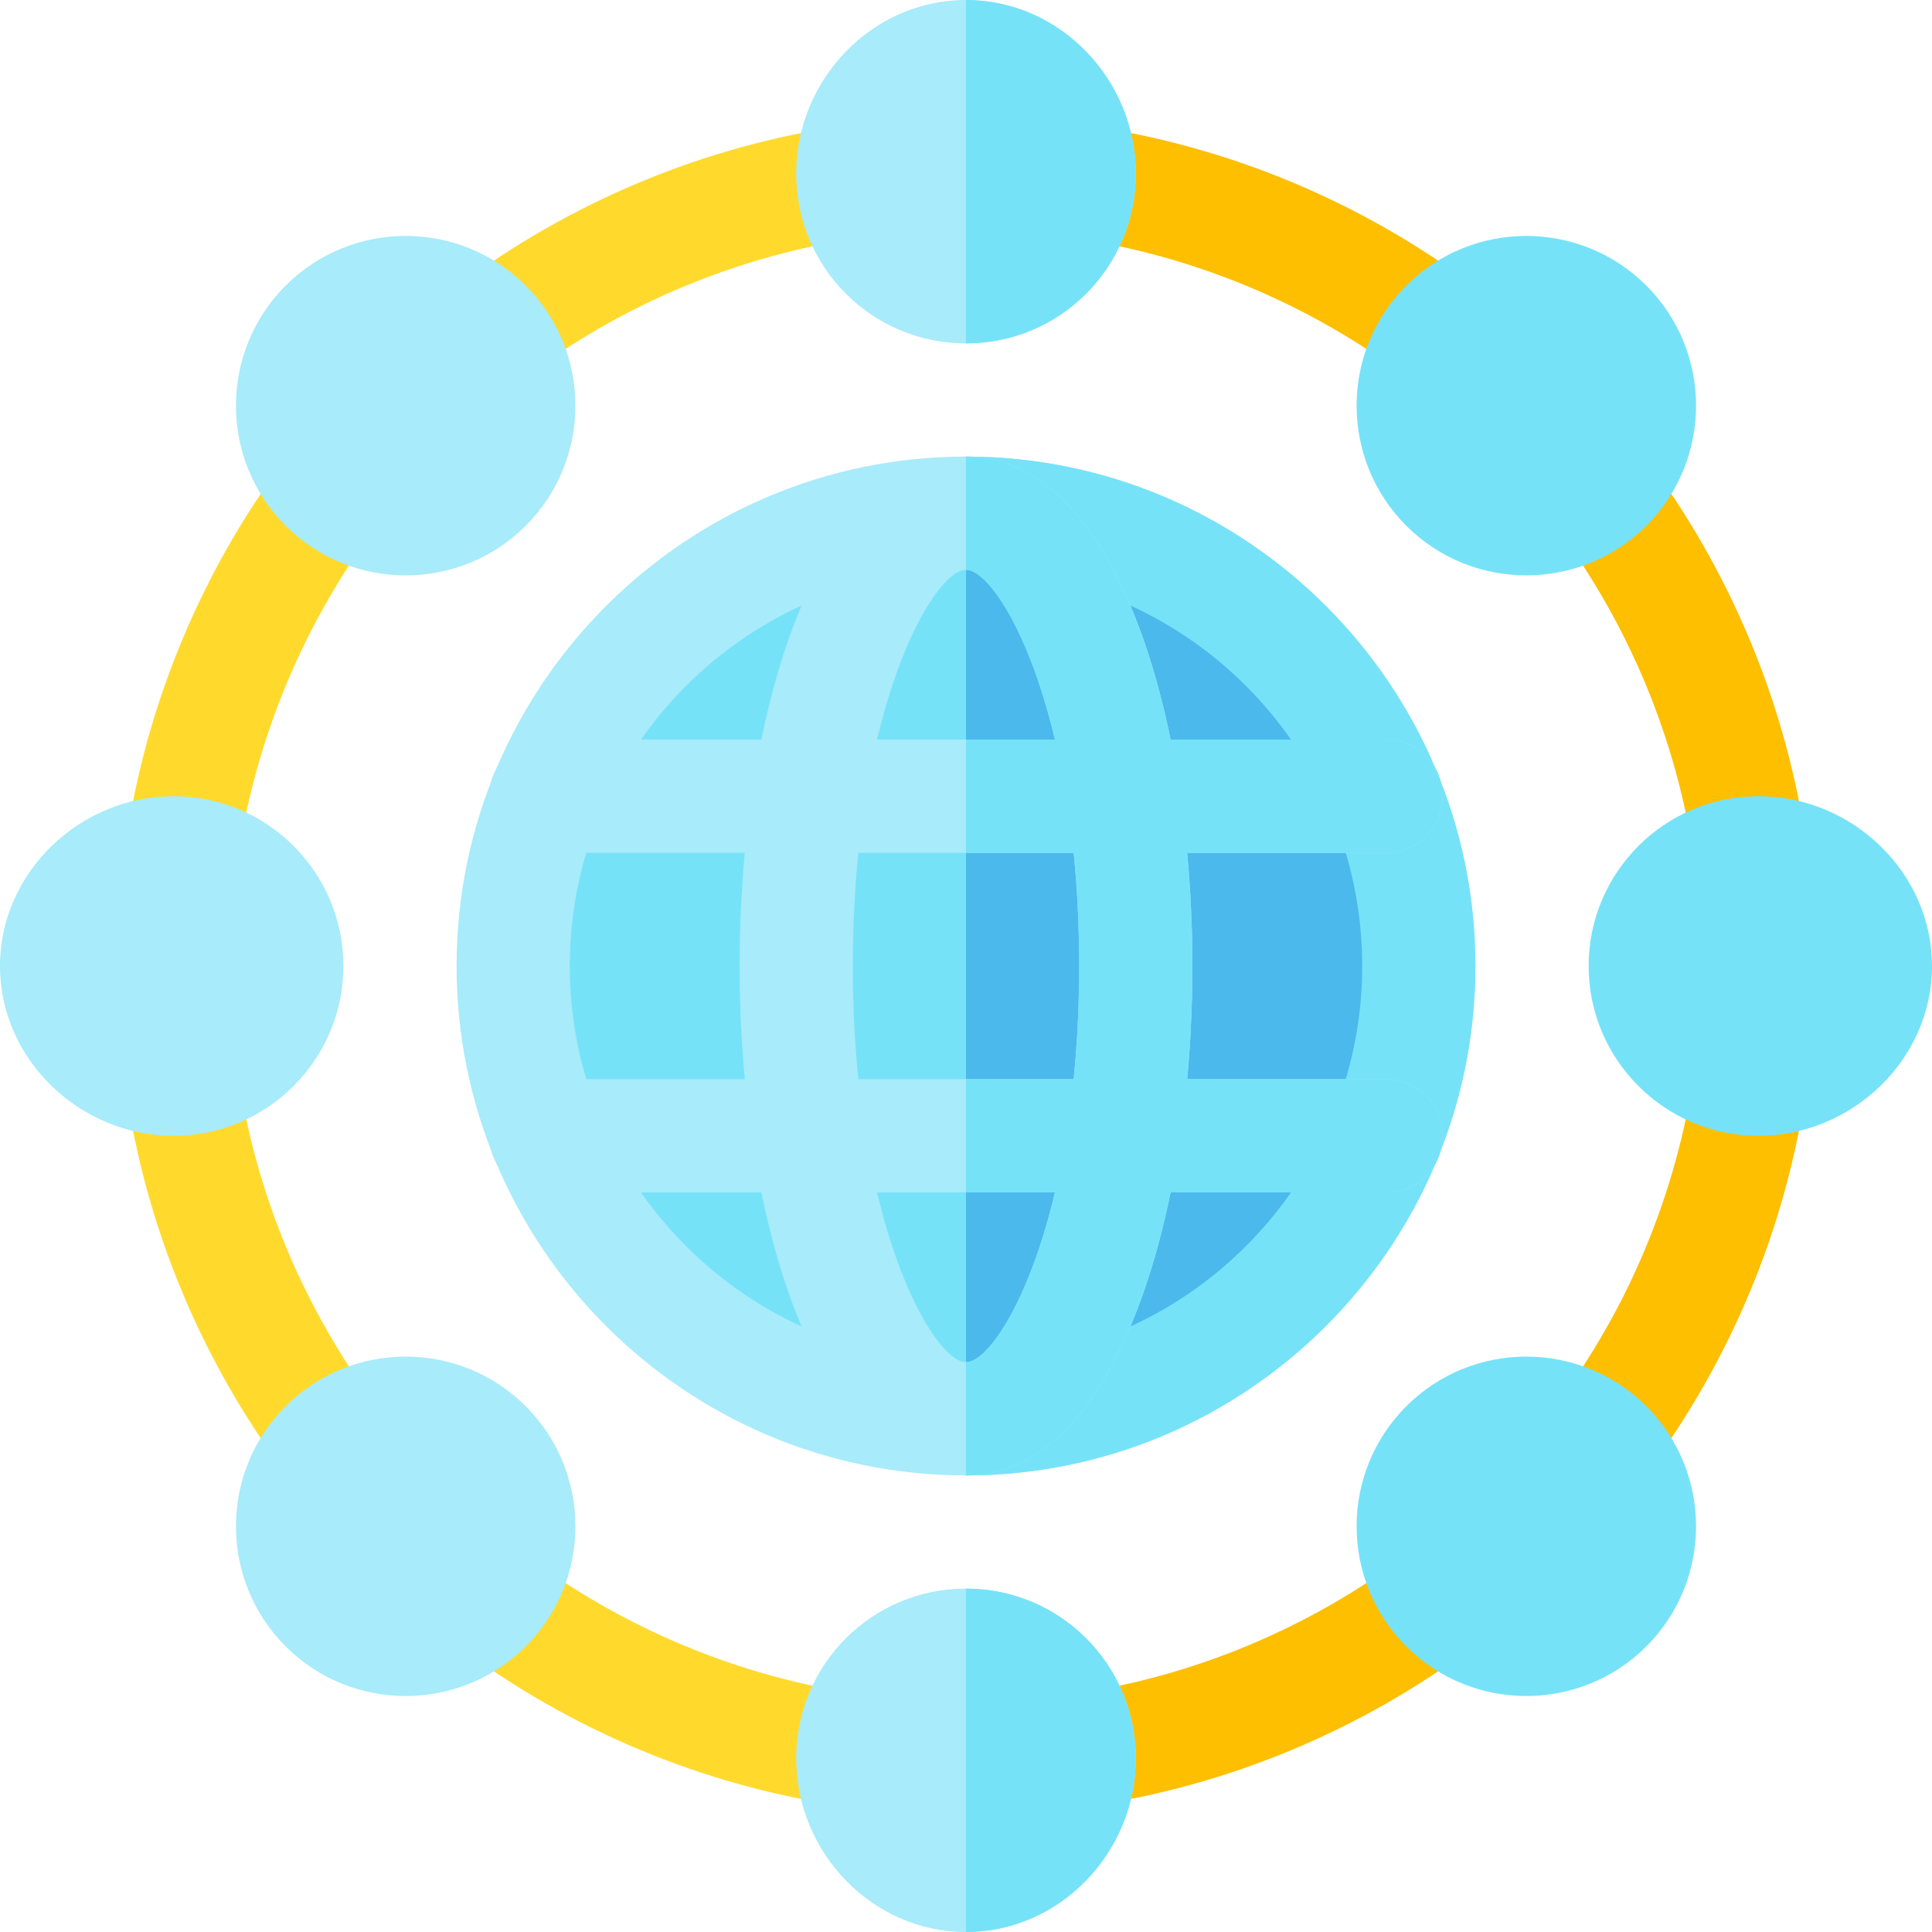 <svg id="Capa_1" enable-background="new 0 0 512 512" height="512" viewBox="0 0 512 512" width="512" xmlns="http://www.w3.org/2000/svg"><path d="m256 121c-74.399 0-135 60.601-135 135s60.601 135 135 135 135-60.601 135-135-60.601-135-135-135z" fill="#a8ebfa"/><path d="m391 256c0 74.399-60.601 135-135 135v-270c74.399 0 135 60.601 135 135z" fill="#76e2f8"/><path d="m256 151c-57.9 0-105 47.1-105 105s47.1 105 105 105 105-47.1 105-105-47.1-105-105-105z" fill="#76e2f8"/><path d="m361 256c0 57.9-47.1 105-105 105v-210c57.9 0 105 47.1 105 105z" fill="#4bb9ec"/><path d="m372.777 99.921c-26.104-19.57-56.88-32.344-88.975-36.943-8.202-1.187-13.901-8.775-12.729-16.978s8.921-13.872 16.978-12.729c37.075 5.317 72.598 20.068 102.715 42.656 6.636 4.966 7.983 14.37 3.003 20.991-4.949 6.622-14.347 7.986-20.992 3.003z" fill="#fdbf00"/><path d="m449.022 228.197c-4.6-32.095-17.373-62.871-36.943-88.975-4.98-6.621-3.633-16.025 3.003-20.991 6.606-4.98 16.025-3.662 20.991 3.003 22.588 30.117 37.339 65.64 42.656 102.715 1.172 8.203-4.526 15.791-12.729 16.978-8.137 1.162-15.781-4.467-16.978-12.73z" fill="#fdbf00"/><path d="m415.082 393.769c-6.636-4.966-7.983-14.37-3.003-20.991 19.57-26.104 32.344-56.88 36.943-88.975 1.172-8.188 8.906-13.77 16.978-12.729 8.203 1.187 13.901 8.774 12.729 16.978-5.317 37.075-20.068 72.598-42.656 102.715-4.948 6.621-14.347 7.985-20.991 3.002z" fill="#fdbf00"/><path d="m271.073 466c-1.172-8.203 4.526-15.791 12.729-16.978 32.095-4.6 62.871-17.373 88.975-36.943 6.606-4.995 15.996-3.647 20.991 3.003 4.98 6.621 3.633 16.025-3.003 20.991-30.117 22.588-65.64 37.339-102.715 42.656-8.158 1.166-15.785-4.499-16.977-12.729z" fill="#fdbf00"/><path d="m118.231 96.918c-4.98-6.621-3.633-16.025 3.003-20.991 30.117-22.588 65.64-37.339 102.715-42.656 8.159-1.289 15.776 4.512 16.978 12.729 1.172 8.203-4.526 15.791-12.729 16.978-32.095 4.6-62.871 17.373-88.975 36.943-6.64 4.98-16.04 3.624-20.992-3.003z" fill="#ffda2d"/><path d="m223.949 478.729c-37.075-5.317-72.598-20.068-102.715-42.656-6.636-4.966-7.983-14.37-3.003-20.991 4.995-6.636 14.37-7.954 20.991-3.003 26.104 19.57 56.88 32.344 88.975 36.943 8.203 1.187 13.901 8.774 12.729 16.978-1.175 8.228-8.819 13.895-16.977 12.729z" fill="#ffda2d"/><path d="m75.927 390.766c-22.588-30.117-37.339-65.64-42.656-102.715-1.172-8.203 4.526-15.791 12.729-16.978 8.218-1.216 15.791 4.526 16.978 12.729 4.6 32.095 17.373 62.871 36.943 88.975 4.98 6.621 3.633 16.025-3.003 20.991-6.64 4.981-16.04 3.624-20.991-3.002z" fill="#ffda2d"/><path d="m48.139 241.073c-.703 0-1.421-.044-2.139-.146-8.203-1.187-13.901-8.774-12.729-16.978 5.317-37.075 20.068-72.598 42.656-102.715 4.966-6.636 14.37-7.939 20.991-3.003 6.636 4.966 7.983 14.37 3.003 20.991-19.57 26.104-32.344 56.88-36.943 88.975-1.07 7.486-7.5 12.876-14.839 12.876z" fill="#ffda2d"/><path d="m372.675 436.308c-17.549-17.549-17.549-46.084 0-63.633s46.084-17.549 63.633 0 17.549 46.084 0 63.633c-17.532 17.531-46.084 17.549-63.633 0z" fill="#76e2f8"/><path d="m75.692 139.325c-17.549-17.549-17.549-46.084 0-63.633s46.084-17.549 63.633 0 17.549 46.084 0 63.633c-17.531 17.532-46.084 17.549-63.633 0z" fill="#a8ebfa"/><path d="m372.675 139.325c-17.549-17.549-17.549-46.084 0-63.633s46.084-17.549 63.633 0 17.549 46.084 0 63.633c-17.532 17.532-46.084 17.549-63.633 0z" fill="#76e2f8"/><path d="m75.692 436.308c-17.549-17.549-17.549-46.084 0-63.633s46.084-17.549 63.633 0 17.549 46.084 0 63.633c-17.531 17.531-46.084 17.549-63.633 0z" fill="#a8ebfa"/><path d="m466 301c-24.814 0-45-20.186-45-45s20.186-45 45-45 46 20.186 46 45-21.186 45-46 45z" fill="#76e2f8"/><g fill="#a8ebfa"><path d="m46 301c-24.814 0-46-20.186-46-45s21.186-45 46-45 45 20.186 45 45-20.186 45-45 45z"/><path d="m256 121c-39.3 0-60 67.8-60 135s20.7 135 60 135 60-67.8 60-135-20.7-135-60-135zm0 240c-8.699 0-30-36.899-30-105s21.301-105 30-105 30 36.899 30 105-21.301 105-30 105z"/><path d="m382.301 211c0 8.401-6.601 15-15 15h-222.602c-8.399 0-15-6.599-15-15s6.601-15 15-15h222.601c8.4 0 15.001 6.599 15.001 15z"/><path d="m382.301 301c0 8.401-6.601 15-15 15h-222.602c-8.399 0-15-6.599-15-15s6.601-15 15-15h222.601c8.4 0 15.001 6.599 15.001 15z"/></g><path d="m382.301 301c0 8.401-6.601 15-15 15h-111.301v-30h111.301c8.399 0 15 6.599 15 15z" fill="#76e2f8"/><path d="m367.301 226h-111.301v-30h111.301c8.399 0 15 6.599 15 15s-6.601 15-15 15z" fill="#76e2f8"/><path d="m316 256c0 67.2-20.7 135-60 135v-30c8.699 0 30-36.899 30-105s-21.301-105-30-105v-30c39.3 0 60 67.8 60 135z" fill="#76e2f8"/><path d="m256 421c-24.901 0-45 20.099-45 45s20.099 46 45 46 45-21.099 45-46-20.099-45-45-45z" fill="#a8ebfa"/><path d="m256 0c-24.901 0-45 21.099-45 46s20.099 45 45 45 45-20.099 45-45-20.099-46-45-46z" fill="#a8ebfa"/><path d="m301 466c0 24.901-20.099 46-45 46v-91c24.901 0 45 20.099 45 45z" fill="#76e2f8"/><path d="m256 91v-91c24.901 0 45 21.099 45 46s-20.099 45-45 45z" fill="#76e2f8"/></svg>